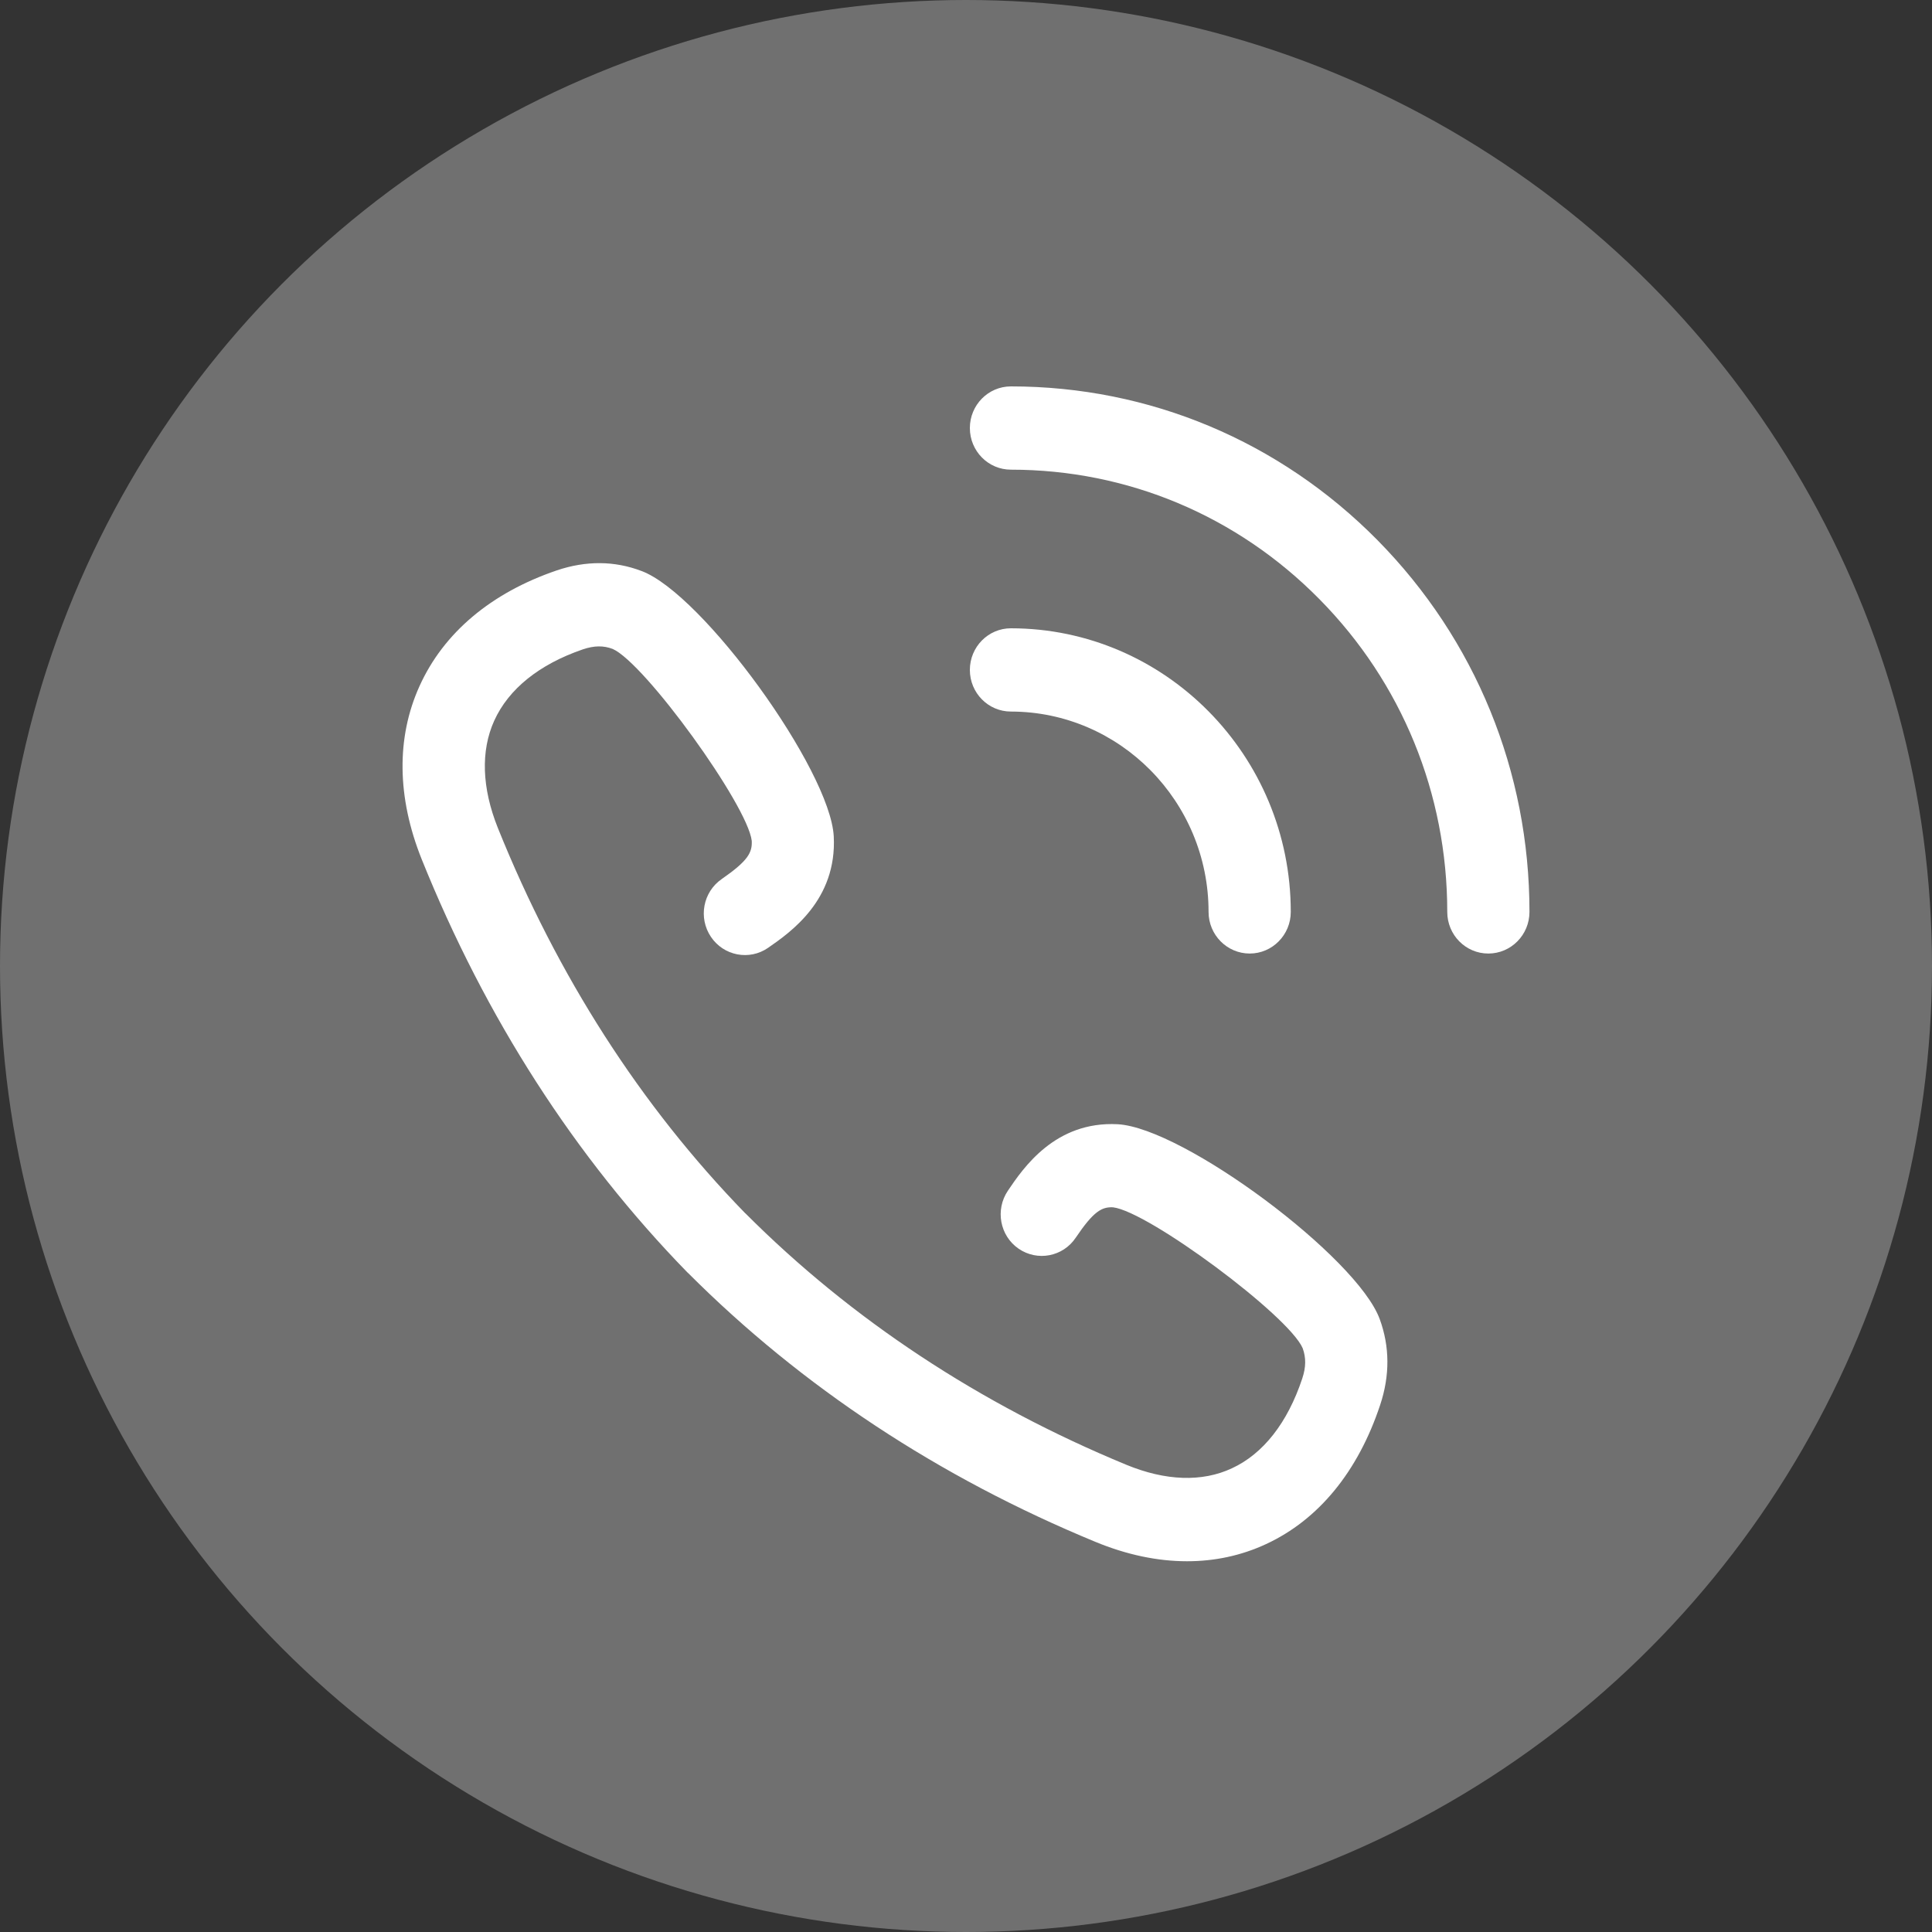 <svg width="20" height="20" viewBox="0 0 20 20" fill="none" xmlns="http://www.w3.org/2000/svg">
<rect x="0" y="0" width="20" height="20" fill="#333333" stroke="none"/>
<circle cx="10" cy="10" r="10" fill="white" fill-opacity="0.3"/>
<g clip-path="url(#clip0_63_509)">
<path d="M14.261 5.593C13.247 4.566 11.899 4 10.465 4C10.23 4 10.04 4.193 10.04 4.431C10.04 4.669 10.23 4.862 10.465 4.862C11.672 4.862 12.806 5.338 13.659 6.203C14.512 7.067 14.982 8.217 14.982 9.44C14.982 9.678 15.172 9.871 15.407 9.871C15.642 9.871 15.833 9.678 15.833 9.44C15.833 7.987 15.274 6.621 14.261 5.593Z" fill="white"/>
<path d="M12.511 9.44C12.511 9.678 12.702 9.871 12.937 9.871C13.171 9.871 13.362 9.678 13.362 9.44C13.362 7.821 12.062 6.505 10.465 6.504C10.465 6.504 10.465 6.504 10.465 6.504C10.23 6.504 10.04 6.697 10.04 6.935C10.04 7.173 10.23 7.366 10.465 7.366C11.593 7.367 12.511 8.297 12.511 9.44Z" fill="white"/>
<path d="M11.57 11.638C10.922 11.604 10.592 12.092 10.433 12.327C10.301 12.524 10.35 12.792 10.544 12.926C10.738 13.06 11.003 13.01 11.135 12.814C11.322 12.536 11.407 12.493 11.522 12.498C11.89 12.542 13.34 13.619 13.485 13.956C13.521 14.055 13.52 14.152 13.481 14.27C13.329 14.728 13.077 15.05 12.752 15.2C12.444 15.344 12.066 15.331 11.659 15.163C10.141 14.536 8.814 13.66 7.717 12.561C7.716 12.561 7.716 12.56 7.715 12.56C6.633 11.448 5.771 10.105 5.153 8.569C4.988 8.156 4.975 7.773 5.116 7.461C5.265 7.132 5.582 6.877 6.034 6.722C6.151 6.683 6.246 6.681 6.343 6.718C6.677 6.866 7.739 8.335 7.782 8.704C7.788 8.825 7.745 8.91 7.471 9.1C7.277 9.234 7.227 9.502 7.36 9.699C7.492 9.895 7.757 9.946 7.951 9.812C8.183 9.651 8.665 9.317 8.631 8.658C8.594 7.969 7.273 6.146 6.641 5.911C6.36 5.804 6.065 5.803 5.763 5.905C5.083 6.137 4.592 6.551 4.343 7.102C4.101 7.636 4.109 8.255 4.365 8.894C5.027 10.539 5.952 11.977 7.115 13.171C7.118 13.174 7.121 13.177 7.124 13.179C8.3 14.356 9.718 15.292 11.339 15.961C11.663 16.095 11.983 16.162 12.288 16.162C12.576 16.162 12.851 16.103 13.107 15.984C13.65 15.732 14.058 15.234 14.287 14.545C14.389 14.239 14.387 13.94 14.283 13.656C14.05 13.015 12.251 11.675 11.57 11.638Z" fill="white"/>
</g>
<defs>
<clipPath id="clip0_63_509">
<rect width="12" height="12.162" fill="white" transform="translate(4 4)"/>
</clipPath>
</defs>
</svg>
